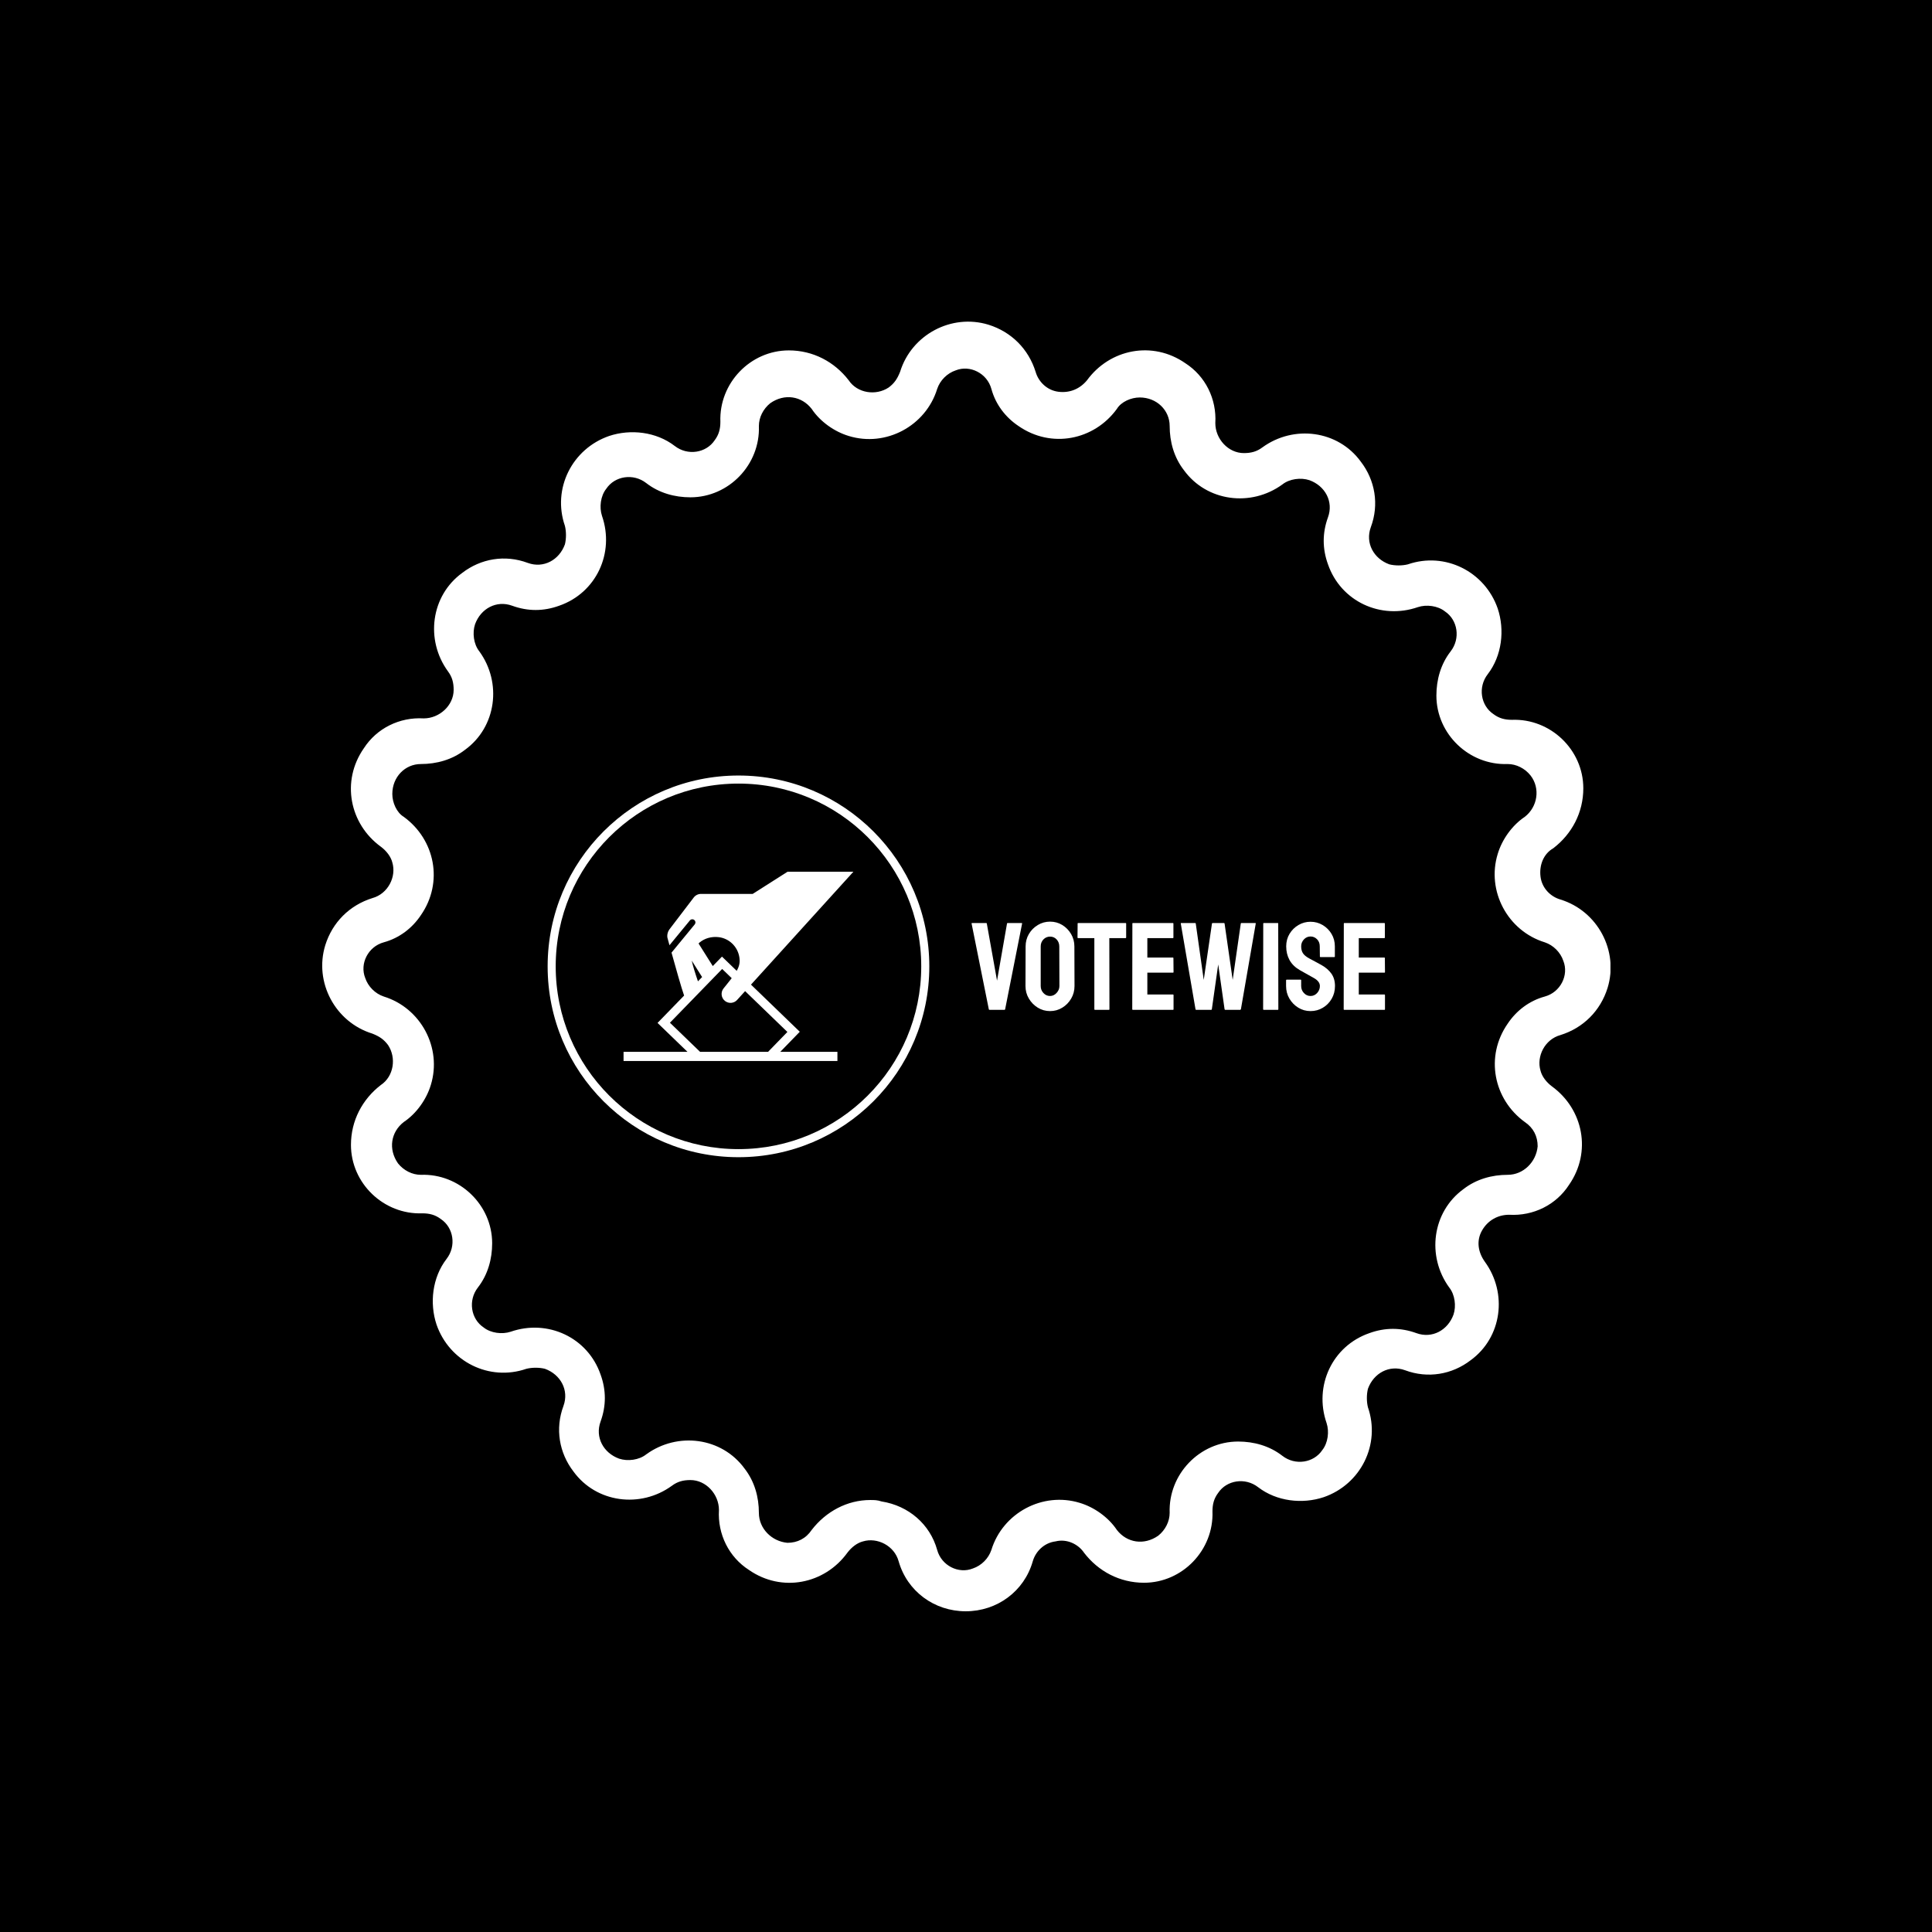 <svg xmlns="http://www.w3.org/2000/svg" version="1.1" xmlns:xlink="http://www.w3.org/1999/xlink" xmlns:svgjs="http://svgjs.dev/svgjs" width="1500" height="1500" viewBox="0 0 1500 1500"><rect width="1500" height="1500" fill="#000000"></rect><g transform="matrix(0.667,0,0,0.667,250,187.667)"><svg viewBox="0 0 320 360" data-background-color="#ffffff" preserveAspectRatio="xMidYMid meet" height="1687" width="1500" xmlns="http://www.w3.org/2000/svg" xmlns:xlink="http://www.w3.org/1999/xlink"><g id="tight-bounds" transform="matrix(1,0,0,1,-0,0)"><svg viewBox="0 0 320 360" height="360" width="320"><g><svg></svg></g><g><svg viewBox="0 0 320 360" height="360" width="320"><g><path transform="translate(-17.304,3.61) scale(3.543,3.543)" d="M50 95v0c-2.2 0-4.1-1.4-4.7-3.5-0.3-1.1-1.5-1.7-2.5-1.4-0.4 0.1-0.8 0.4-1.1 0.8-1.6 2.2-4.6 2.8-6.9 1.2-1.4-0.9-2.2-2.5-2.1-4.2 0-1.1-0.9-2.1-2-2.1-0.5 0-0.9 0.1-1.3 0.4-2.2 1.6-5.3 1.2-6.9-1-1-1.3-1.3-3-0.7-4.6 0.4-1.1-0.2-2.2-1.3-2.6-0.4-0.1-0.9-0.1-1.3 0-2.6 0.9-5.4-0.5-6.3-3.1-0.5-1.5-0.3-3.3 0.7-4.6 0.7-0.9 0.5-2.2-0.4-2.8-0.4-0.3-0.8-0.4-1.3-0.4-2.7 0.1-5-2.1-5-4.8 0-1.7 0.8-3.2 2.1-4.2 0.9-0.6 1.1-1.9 0.5-2.8-0.3-0.4-0.6-0.6-1.1-0.8-2.6-0.8-4.1-3.6-3.3-6.2 0.5-1.6 1.7-2.8 3.3-3.3 1.1-0.3 1.7-1.5 1.4-2.5-0.1-0.4-0.4-0.8-0.8-1.1-2.2-1.6-2.8-4.6-1.2-6.9 0.9-1.4 2.5-2.2 4.2-2.1 1.1 0 2.1-0.9 2.1-2 0-0.5-0.1-0.9-0.4-1.3-1.6-2.2-1.2-5.3 1-6.9 1.3-1 3-1.3 4.6-0.7 1.1 0.4 2.2-0.2 2.6-1.3 0.1-0.4 0.1-0.9 0-1.3-0.9-2.6 0.5-5.4 3.1-6.3 1.5-0.5 3.3-0.3 4.6 0.7 0.9 0.7 2.2 0.5 2.8-0.4 0.3-0.4 0.4-0.8 0.4-1.3-0.1-2.7 2.1-5 4.8-5 1.7 0 3.2 0.8 4.2 2.1 0.6 0.9 1.9 1.1 2.8 0.5 0.4-0.3 0.6-0.6 0.8-1.1 0.8-2.6 3.6-4.1 6.2-3.3 1.6 0.5 2.8 1.7 3.3 3.3v0c0.2 0.7 0.8 1.3 1.6 1.4 0.8 0.1 1.5-0.2 2-0.8 1.6-2.2 4.6-2.8 6.9-1.2 1.4 0.9 2.2 2.5 2.1 4.2 0 1.1 0.9 2.1 2 2.1 0.5 0 0.9-0.1 1.3-0.4 2.2-1.6 5.3-1.2 6.9 1 1 1.3 1.3 3 0.7 4.6-0.4 1.1 0.2 2.2 1.3 2.6 0.4 0.1 0.9 0.1 1.3 0 2.6-0.9 5.4 0.5 6.3 3.1 0.5 1.5 0.3 3.3-0.7 4.6-0.7 0.9-0.5 2.2 0.4 2.8 0.4 0.3 0.8 0.4 1.3 0.4 2.7-0.1 5 2.1 5 4.8 0 1.7-0.8 3.2-2.1 4.2-0.7 0.4-1 1.2-0.9 2 0.1 0.8 0.7 1.4 1.4 1.6 2.6 0.8 4.1 3.6 3.3 6.2-0.5 1.6-1.7 2.8-3.3 3.3-1.1 0.3-1.7 1.5-1.4 2.5 0.1 0.4 0.4 0.8 0.8 1.1 2.2 1.6 2.8 4.6 1.2 6.9-0.9 1.4-2.5 2.2-4.2 2.1-0.8 0-1.5 0.4-1.9 1.1-0.4 0.7-0.3 1.5 0.2 2.2 1.6 2.2 1.2 5.3-1 6.9-1.3 1-3 1.3-4.6 0.7-1.1-0.4-2.2 0.2-2.6 1.3-0.1 0.4-0.1 0.9 0 1.3 0.9 2.6-0.5 5.4-3.1 6.3-1.5 0.5-3.3 0.3-4.6-0.7-0.9-0.7-2.2-0.5-2.8 0.4-0.3 0.4-0.4 0.8-0.4 1.3 0.1 2.7-2.1 5-4.8 5-1.7 0-3.2-0.8-4.2-2.1-0.4-0.6-1.2-1-2-0.8-0.8 0.1-1.4 0.7-1.6 1.4-0.6 2.1-2.5 3.5-4.7 3.5zM43.3 87.2c0.3 0 0.5 0 0.8 0.1 1.9 0.3 3.4 1.6 3.9 3.4 0.3 1.1 1.5 1.7 2.5 1.3 0.6-0.2 1.1-0.7 1.3-1.3 0.8-2.6 3.6-4.1 6.2-3.3 1 0.3 2 1 2.6 1.9 0.7 0.9 1.9 1.1 2.9 0.4 0.5-0.4 0.8-1 0.8-1.6-0.1-2.7 2.1-5 4.8-5 1.1 0 2.2 0.3 3.1 1 0.9 0.7 2.2 0.5 2.8-0.4 0.4-0.5 0.5-1.3 0.3-1.9-0.9-2.6 0.4-5.4 3-6.3 1.1-0.4 2.2-0.4 3.3 0 1.1 0.4 2.2-0.2 2.6-1.3 0.2-0.6 0.1-1.4-0.3-1.9-1.6-2.2-1.2-5.3 1-6.9 0.9-0.7 2-1 3.1-1 1.1 0 2-0.9 2.1-2 0-0.7-0.3-1.3-0.9-1.7-2.2-1.6-2.8-4.6-1.2-6.9 0.6-0.9 1.5-1.6 2.6-1.9 1.1-0.3 1.7-1.5 1.3-2.5-0.2-0.6-0.7-1.1-1.3-1.3-2.6-0.8-4.1-3.6-3.3-6.2 0.3-1 1-2 1.9-2.6 0.9-0.7 1.1-2 0.4-2.9-0.4-0.5-1-0.8-1.6-0.8-2.7 0.1-5-2.1-5-4.8 0-1.1 0.3-2.2 1-3.1 0.7-0.9 0.5-2.2-0.4-2.8-0.5-0.4-1.3-0.5-1.9-0.3-2.6 0.9-5.4-0.4-6.3-3-0.4-1.1-0.4-2.2 0-3.3 0.4-1.1-0.2-2.2-1.3-2.6-0.6-0.2-1.4-0.1-1.9 0.3-2.2 1.6-5.3 1.2-6.9-1-0.7-0.9-1-2-1-3.1 0-1.1-0.9-2-2.1-2-0.6 0-1.3 0.3-1.6 0.8-1.6 2.2-4.6 2.8-6.9 1.2-0.9-0.6-1.6-1.5-1.9-2.6v0c-0.3-1.1-1.5-1.7-2.5-1.3-0.6 0.2-1.1 0.7-1.3 1.3-0.8 2.6-3.6 4.1-6.2 3.3-1-0.3-2-1-2.6-1.9-0.7-0.9-1.9-1.1-2.9-0.4-0.5 0.4-0.8 1-0.8 1.6 0.1 2.7-2.1 5-4.8 5-1.1 0-2.2-0.3-3.1-1-0.9-0.7-2.2-0.5-2.8 0.4-0.4 0.5-0.5 1.3-0.3 1.9 0.9 2.6-0.4 5.4-3 6.3-1.1 0.4-2.2 0.4-3.3 0-1.1-0.4-2.2 0.2-2.6 1.3-0.2 0.6-0.1 1.4 0.3 1.9 1.6 2.2 1.2 5.3-1 6.9-0.9 0.7-2 1-3.1 1-1.1 0-2 0.9-2 2.1 0 0.6 0.3 1.3 0.8 1.6 2.2 1.6 2.8 4.6 1.2 6.9-0.6 0.9-1.5 1.6-2.6 1.9-1.1 0.3-1.7 1.5-1.3 2.5 0.2 0.6 0.7 1.1 1.3 1.3 2.6 0.8 4.1 3.6 3.3 6.2-0.3 1-1 2-1.9 2.6-0.9 0.7-1.1 1.9-0.4 2.9 0.4 0.5 1 0.8 1.6 0.8 2.7-0.1 5 2.1 5 4.8 0 1.1-0.3 2.2-1 3.1-0.7 0.9-0.5 2.2 0.4 2.8 0.5 0.4 1.3 0.5 1.9 0.3 2.6-0.9 5.4 0.4 6.3 3 0.4 1.1 0.4 2.2 0 3.3-0.4 1.1 0.2 2.2 1.3 2.6 0.6 0.2 1.4 0.1 1.9-0.3 2.2-1.6 5.3-1.2 6.9 1 0.7 0.9 1 2 1 3.1 0 1.1 0.9 2 2 2.1 0.7 0 1.3-0.3 1.7-0.9 1-1.3 2.5-2.1 4.1-2.1z" fill="#ffffff" fill-rule="nonzero" stroke="none" stroke-width="1" stroke-linecap="butt" stroke-linejoin="miter" stroke-miterlimit="10" stroke-dasharray="" stroke-dashoffset="0" font-family="none" font-weight="none" font-size="none" text-anchor="none" style="mix-blend-mode: normal" data-fill-palette-color="tertiary"></path></g><g transform="matrix(1,0,0,1,56,132.597)"><svg viewBox="0 0 208 94.806" height="94.806" width="208"><g><svg viewBox="0 0 421.252 192.006" height="94.806" width="208"><g transform="matrix(1,0,0,1,213.252,73.503)"><svg viewBox="0 0 208 45" height="45" width="208"><g id="textblocktransform"><svg viewBox="0 0 208 45" height="45" width="208" id="textblock"><g><svg viewBox="0 0 208 45" height="45" width="208"><g transform="matrix(1,0,0,1,0,0)"><svg width="208" viewBox="0.442 -35.35 165.688 35.85" height="45" data-palette-color="#fbb04b"><path d="M13.65 0L7.6 0Q7.4 0 7.35-0.25L7.35-0.25 0.45-34.6Q0.4-34.8 0.65-34.8L0.65-34.8 6.3-34.8Q6.5-34.8 6.55-34.6L6.55-34.6 10.65-11.7 14.65-34.6Q14.7-34.8 14.9-34.8L14.9-34.8 20.5-34.8Q20.75-34.8 20.7-34.6L20.7-34.6 13.9-0.25Q13.85 0 13.65 0L13.65 0ZM31.9 0.5L31.9 0.5Q29.2 0.5 26.97-0.88 24.75-2.25 23.4-4.53 22.05-6.8 22.05-9.55L22.05-9.55 22.1-25.4Q22.1-28.15 23.42-30.4 24.75-32.65 27-34 29.25-35.35 31.9-35.35L31.9-35.35Q34.6-35.35 36.8-34 39-32.65 40.32-30.4 41.65-28.15 41.65-25.4L41.65-25.4 41.7-9.55Q41.7-6.8 40.37-4.53 39.05-2.25 36.82-0.88 34.6 0.5 31.9 0.5ZM31.9-5.55L31.9-5.55Q33.4-5.55 34.52-6.78 35.65-8 35.65-9.55L35.65-9.55 35.6-25.4Q35.6-27.05 34.55-28.2 33.5-29.35 31.9-29.35L31.9-29.35Q30.35-29.35 29.25-28.23 28.15-27.1 28.15-25.4L28.15-25.4 28.15-9.55Q28.15-7.9 29.25-6.73 30.35-5.55 31.9-5.55ZM55.5 0L49.85 0Q49.65 0 49.65-0.25L49.65-0.25 49.65-28.75 43.15-28.75Q42.9-28.75 42.9-29L42.9-29 42.95-34.6Q42.95-34.8 43.15-34.8L43.15-34.8 62.15-34.8Q62.4-34.8 62.4-34.6L62.4-34.6 62.4-29Q62.4-28.75 62.2-28.75L62.2-28.75 55.65-28.75 55.7-0.25Q55.7 0 55.5 0L55.5 0ZM81.19 0L65.04 0Q64.84 0 64.84-0.25L64.84-0.25 64.89-34.6Q64.89-34.8 65.09-34.8L65.09-34.8 81.14-34.8Q81.34-34.8 81.34-34.55L81.34-34.55 81.34-28.95Q81.34-28.75 81.14-28.75L81.14-28.75 70.89-28.75 70.89-20.95 81.14-20.95Q81.34-20.95 81.34-20.75L81.34-20.75 81.39-15.1Q81.39-14.9 81.19-14.9L81.19-14.9 70.89-14.9 70.89-6.15 81.19-6.15Q81.39-6.15 81.39-5.9L81.39-5.9 81.39-0.2Q81.39 0 81.19 0L81.19 0ZM96.49 0L90.44 0Q90.24 0 90.19-0.25L90.19-0.25 84.29-34.6Q84.24-34.8 84.44-34.8L84.44-34.8 90.04-34.8Q90.24-34.8 90.29-34.6L90.29-34.6 93.49-12 96.79-34.6Q96.84-34.8 97.09-34.8L97.09-34.8 101.59-34.8Q101.79-34.8 101.84-34.6L101.84-34.6 105.09-12 108.34-34.6Q108.39-34.8 108.59-34.8L108.59-34.8 114.14-34.8Q114.39-34.8 114.34-34.6L114.34-34.6 108.39-0.25Q108.34-0.15 108.24-0.08 108.14 0 108.14 0L108.14 0 102.09 0Q101.94 0 101.84-0.25L101.84-0.25 99.29-18.2 96.74-0.25Q96.69 0 96.49 0L96.49 0ZM123.19 0L117.54 0Q117.29 0 117.29-0.25L117.29-0.25 117.34-34.6Q117.34-34.8 117.54-34.8L117.54-34.8 123.14-34.8Q123.34-34.8 123.34-34.6L123.34-34.6 123.39-0.25Q123.39 0 123.19 0L123.19 0ZM136.29 0.5L136.29 0.5Q133.59 0.5 131.36-0.88 129.14-2.25 127.81-4.53 126.49-6.8 126.49-9.55L126.49-9.55 126.49-11.85Q126.49-12.1 126.74-12.1L126.74-12.1 132.34-12.1Q132.54-12.1 132.54-11.85L132.54-11.85 132.54-9.55Q132.54-7.9 133.64-6.73 134.74-5.55 136.29-5.55L136.29-5.55Q137.84-5.55 138.94-6.75 140.04-7.95 140.04-9.55L140.04-9.55Q140.04-11.4 137.64-12.75L137.64-12.75Q136.84-13.2 135.14-14.15 133.44-15.1 131.94-15.95L131.94-15.95Q129.19-17.55 127.86-19.98 126.54-22.4 126.54-25.45L126.54-25.45Q126.54-28.25 127.89-30.48 129.24-32.7 131.46-34 133.69-35.3 136.29-35.3L136.29-35.3Q138.94-35.3 141.16-33.98 143.39-32.65 144.71-30.43 146.04-28.2 146.04-25.45L146.04-25.45 146.04-21.35Q146.04-21.15 145.84-21.15L145.84-21.15 140.24-21.15Q140.04-21.15 140.04-21.35L140.04-21.35 139.99-25.45Q139.99-27.2 138.89-28.3 137.79-29.4 136.29-29.4L136.29-29.4Q134.74-29.4 133.64-28.23 132.54-27.05 132.54-25.45L132.54-25.45Q132.54-23.8 133.24-22.7 133.94-21.6 135.79-20.6L135.79-20.6Q136.04-20.45 136.76-20.08 137.49-19.7 138.34-19.23 139.19-18.75 139.86-18.4 140.54-18.05 140.69-17.95L140.69-17.95Q143.19-16.55 144.64-14.53 146.09-12.5 146.09-9.55L146.09-9.55Q146.09-6.7 144.76-4.42 143.44-2.15 141.21-0.83 138.99 0.5 136.29 0.5ZM165.93 0L149.78 0Q149.58 0 149.58-0.25L149.58-0.25 149.63-34.6Q149.63-34.8 149.83-34.8L149.83-34.8 165.88-34.8Q166.08-34.8 166.08-34.55L166.08-34.55 166.08-28.95Q166.08-28.75 165.88-28.75L165.88-28.75 155.63-28.75 155.63-20.95 165.88-20.95Q166.08-20.95 166.08-20.75L166.08-20.75 166.13-15.1Q166.13-14.9 165.93-14.9L165.93-14.9 155.63-14.9 155.63-6.15 165.93-6.15Q166.13-6.15 166.13-5.9L166.13-5.9 166.13-0.2Q166.13 0 165.93 0L165.93 0Z" opacity="1" transform="matrix(1,0,0,1,0,0)" fill="#ffffff" class="wordmark-text-0" data-fill-palette-color="primary" id="text-0"></path></svg></g></svg></g></svg></g></svg></g><g><svg viewBox="0 0 192.006 192.006" height="192.006" width="192.006"><g><svg></svg></g><g id="icon-0"><svg viewBox="0 0 192.006 192.006" height="192.006" width="192.006"><g><path d="M0 96.003c0-53.021 42.982-96.003 96.003-96.003 53.021 0 96.003 42.982 96.003 96.003 0 53.021-42.982 96.003-96.003 96.003-53.021 0-96.003-42.982-96.003-96.003zM96.003 187.947c50.78 0 91.945-41.165 91.944-91.944 0-50.78-41.165-91.945-91.944-91.945-50.78 0-91.945 41.165-91.945 91.945 0 50.78 41.165 91.945 91.945 91.944z" data-fill-palette-color="accent" fill="#ffffff" stroke="transparent"></path></g><g transform="matrix(1,0,0,1,38.194,48.401)"><svg viewBox="0 0 115.618 95.203" height="95.203" width="115.618"><g><svg xmlns="http://www.w3.org/2000/svg" xmlns:xlink="http://www.w3.org/1999/xlink" version="1.1" x="0" y="0" viewBox="0.869 9.82 98.165 80.832" enable-background="new 0 0 100 100" xml:space="preserve" height="95.203" width="115.618" class="icon-cg-0" data-fill-palette-color="accent" id="cg-0"><path d="M0.869 90.652h91.345V86.75H67.801l8.339-8.582L55.299 58.041 99.034 9.82H70.907l-14.875 9.467H34.065c-1.464-0.022-2.651 0.677-3.416 1.793L20.424 34.489c-0.477 0.631-1.286 2.427-0.656 4.101 0 0 0.281 1.031 0.714 2.627l8.713-10.596c0.467-0.572 1.31-0.654 1.882-0.183 0.325 0.265 0.491 0.647 0.491 1.033 0 0.301-0.101 0.603-0.308 0.851l-9.904 12.047c1.699 6.141 4.297 15.357 5.378 18.344L15.383 74.396 28.176 86.75H0.869V90.652zM33.318 40.063c2.224-1.842 5.13-2.657 8.184-2.301 4.474 0.527 8.104 4.042 8.823 8.54 0.342 2.165 0.03 3.808-1.127 5.849l-6.296-6.081-3.925 4.04-6.068-9.637C33.053 40.339 33.167 40.186 33.318 40.063zM34.233 54.512c0.061 0.097 0.128 0.189 0.199 0.277l-1.788 1.84c-1.21-3.512-2.28-7.002-2.652-8.853L34.233 54.512zM20.676 74.312l22.31-22.964 4.076 3.936c-0.806 1.058-1.758 2.243-2.892 3.637l-0.575 0.707c-1.324 1.636-1.073 4.031 0.555 5.354 1.633 1.324 4.03 1.079 5.358-0.555l3.278-3.614 18.061 17.44L62.59 86.75H33.556L20.676 74.312z" fill="#ffffff" data-fill-palette-color="accent"></path></svg></g></svg></g></svg></g></svg></g></svg></g></svg></g></svg></g><defs></defs></svg><rect width="320" height="360" fill="none" stroke="none" visibility="hidden"></rect></g></svg></g></svg>